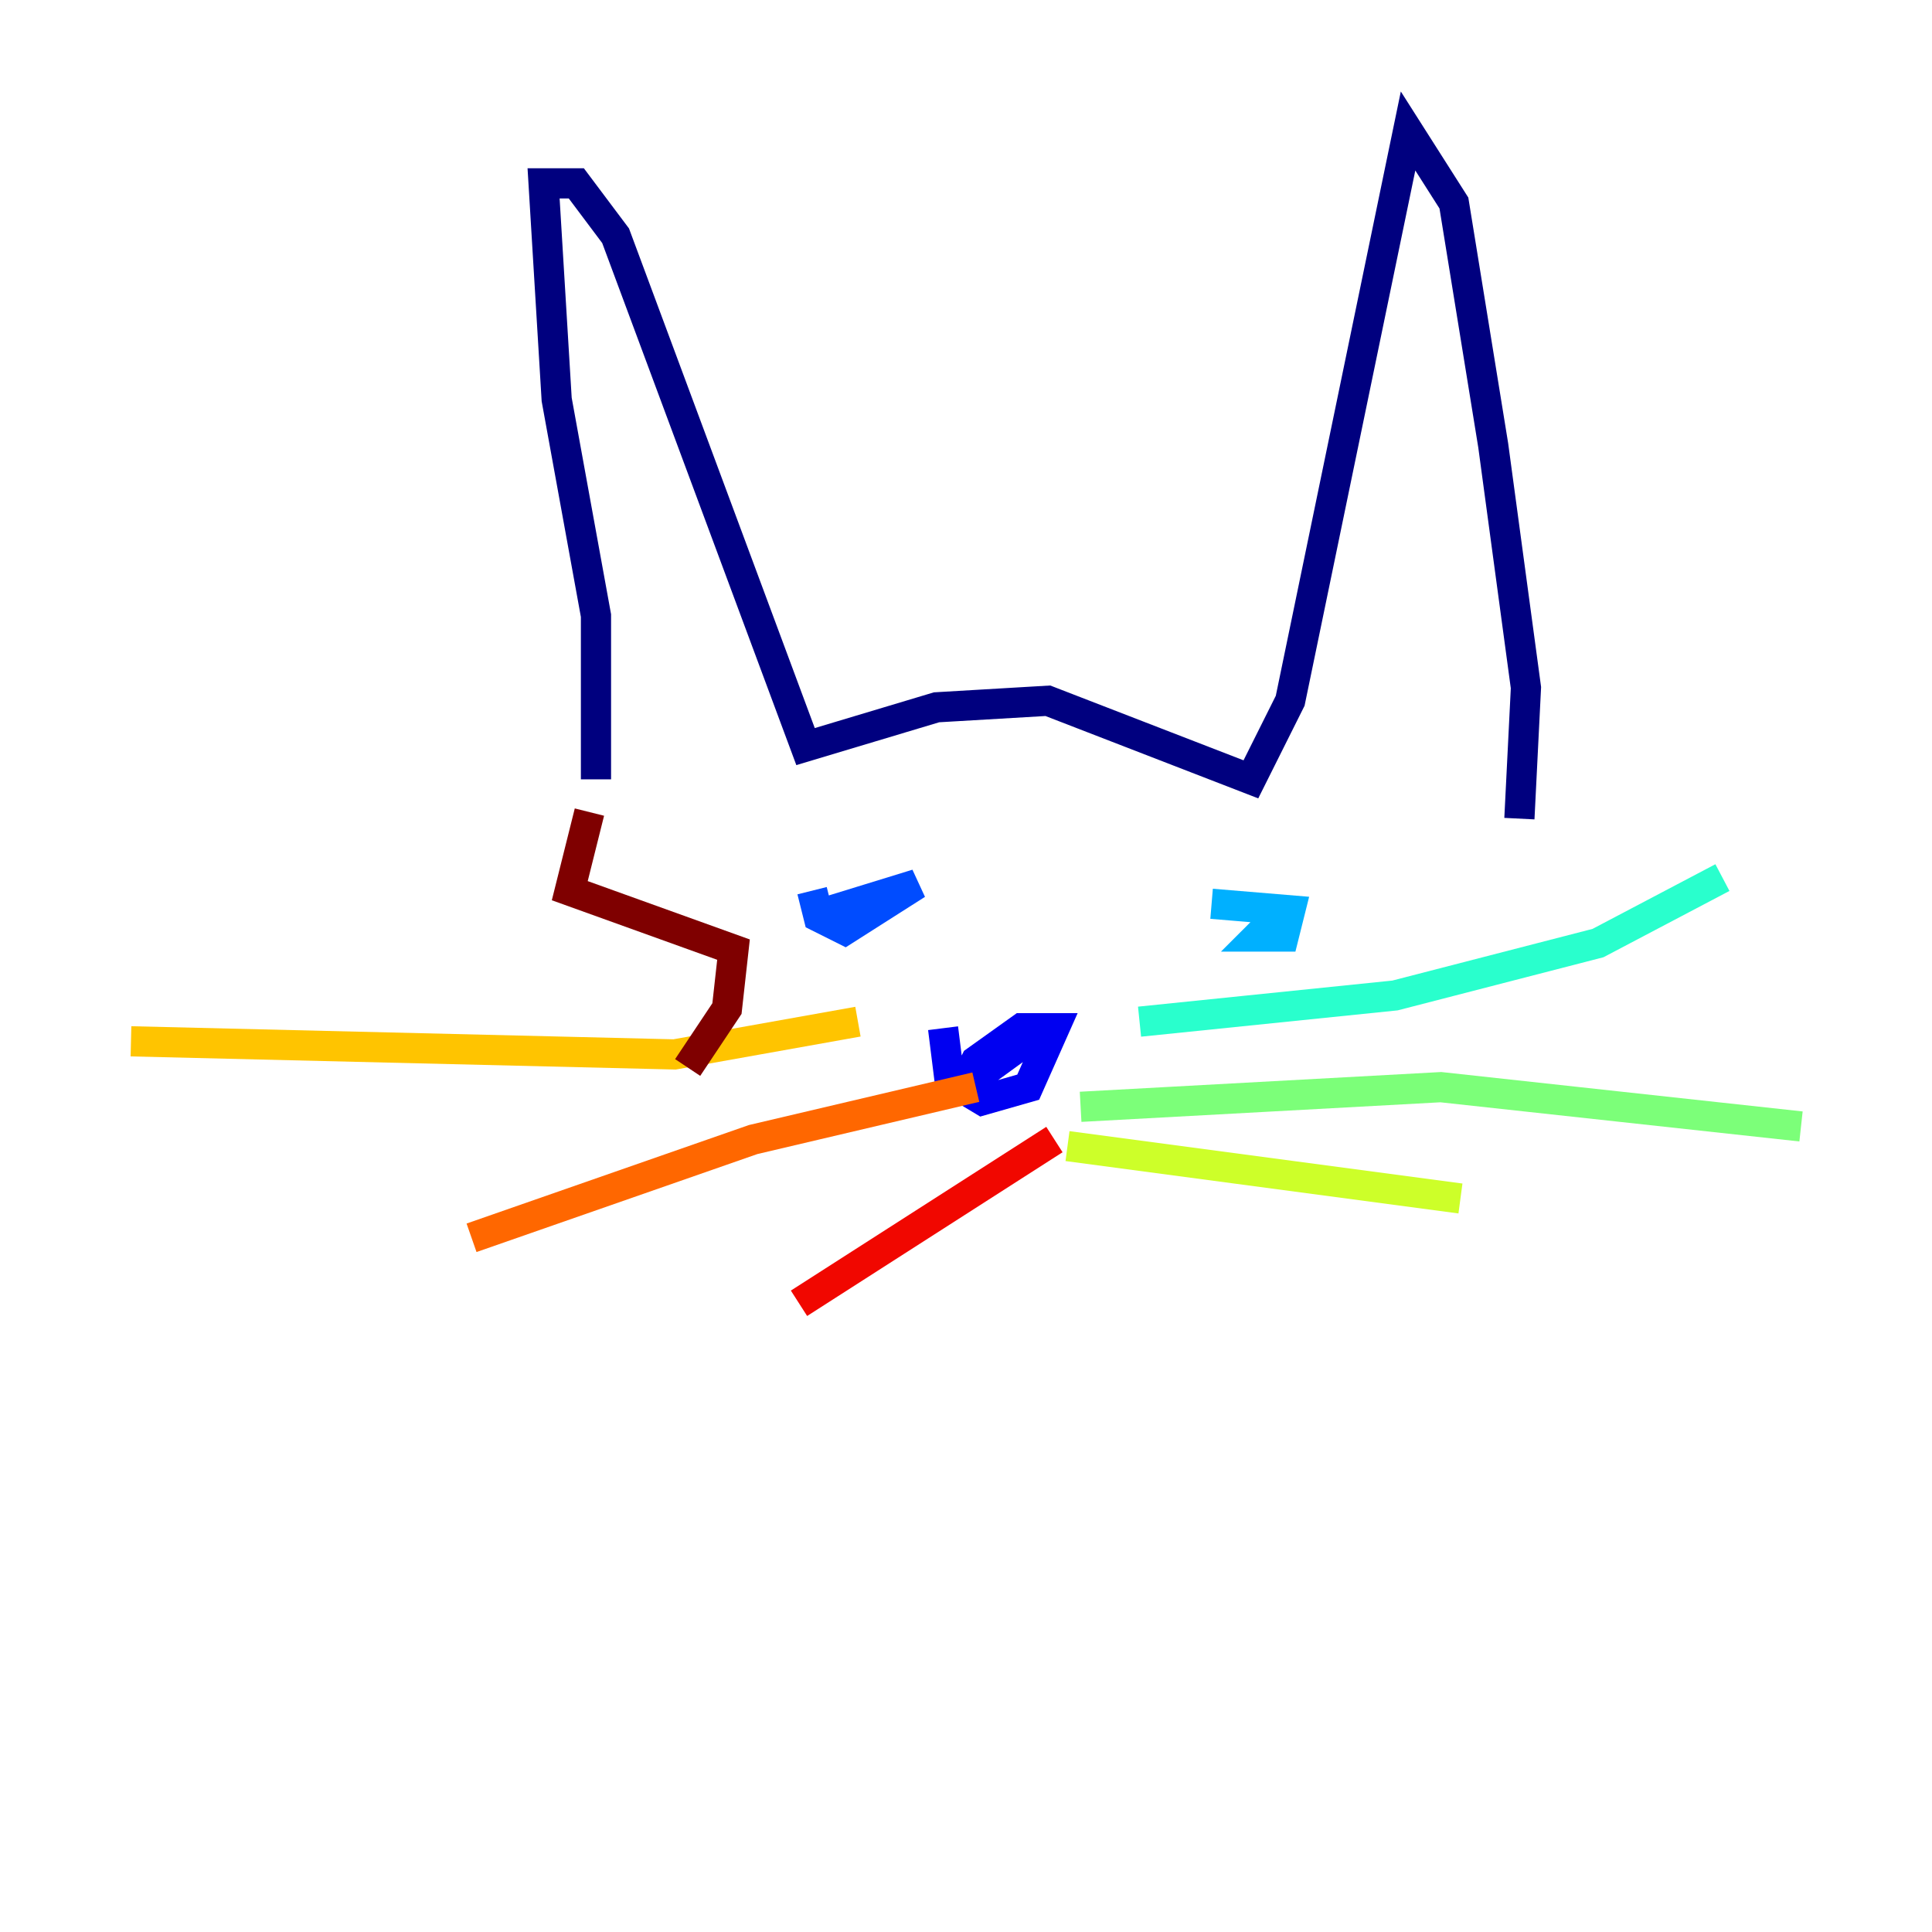 <?xml version="1.0" encoding="utf-8" ?>
<svg baseProfile="tiny" height="128" version="1.2" viewBox="0,0,128,128" width="128" xmlns="http://www.w3.org/2000/svg" xmlns:ev="http://www.w3.org/2001/xml-events" xmlns:xlink="http://www.w3.org/1999/xlink"><defs /><polyline fill="none" points="39.485,51.634 39.485,40.786 36.881,26.468 36.014,12.149 38.183,12.149 40.786,15.62 53.37,49.464 62.047,46.861 69.424,46.427 82.875,51.634 85.478,46.427 93.288,8.678 96.325,13.451 98.929,29.505 101.098,45.559 100.664,54.237" stroke="#00007f" stroke-width="2" /><polyline fill="none" points="62.481,68.122 62.915,71.593 65.085,72.895 68.122,72.027 69.858,68.122 67.688,68.122 64.651,70.291 63.783,72.027 68.556,68.556" stroke="#0000f1" stroke-width="2" /><polyline fill="none" points="53.803,59.01 54.237,60.746 55.973,61.614 60.746,58.576 55.105,60.312 58.142,60.312" stroke="#004cff" stroke-width="2" /><polyline fill="none" points="85.044,60.312 83.308,62.047 85.044,62.047 85.478,60.312 80.271,59.878" stroke="#00b0ff" stroke-width="2" /><polyline fill="none" points="75.498,67.688 92.42,65.953 105.871,62.481 114.115,58.142" stroke="#29ffcd" stroke-width="2" /><polyline fill="none" points="71.593,73.329 95.458,72.027 119.322,74.63" stroke="#7cff79" stroke-width="2" /><polyline fill="none" points="70.725,75.932 96.759,79.403" stroke="#cdff29" stroke-width="2" /><polyline fill="none" points="56.841,67.688 44.691,69.858 8.678,68.99" stroke="#ffc400" stroke-width="2" /><polyline fill="none" points="64.651,72.027 49.898,75.498 31.241,82.007" stroke="#ff6700" stroke-width="2" /><polyline fill="none" points="69.858,75.498 52.936,86.346" stroke="#f10700" stroke-width="2" /><polyline fill="none" points="39.051,53.803 37.749,59.01 48.597,62.915 48.163,66.82 45.559,70.725" stroke="#7f0000" stroke-width="2" /></svg>